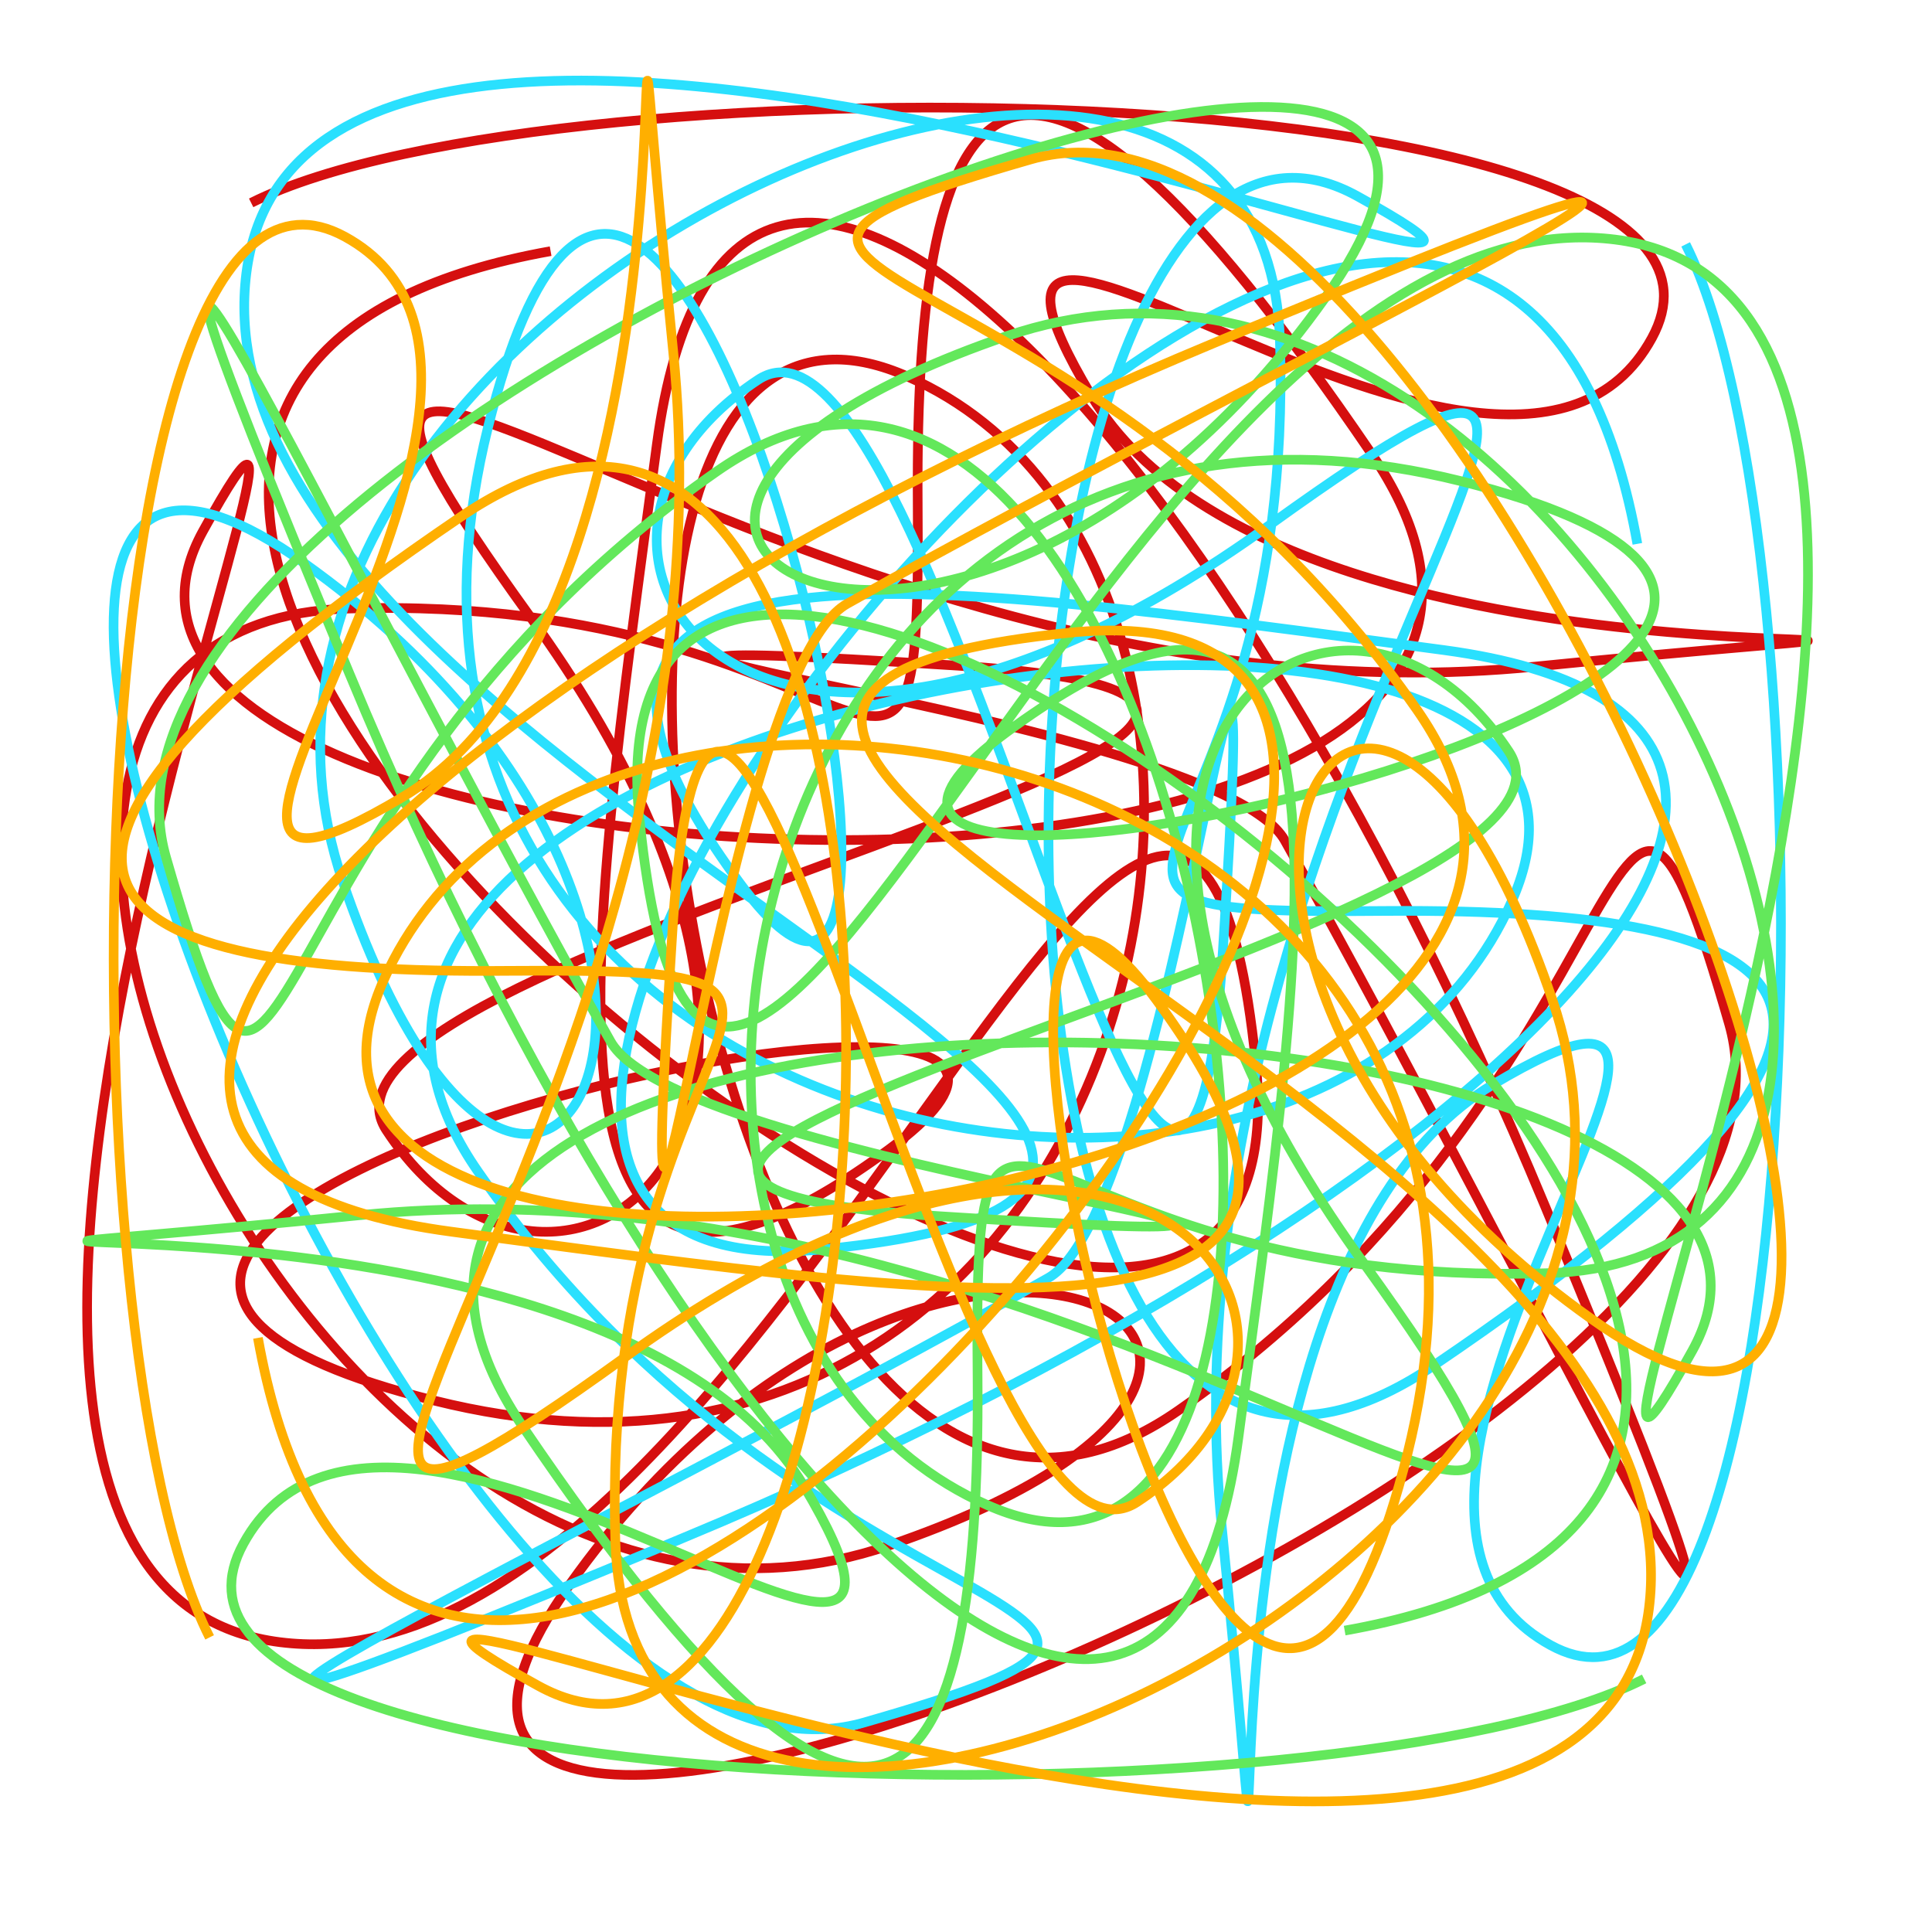 <svg version="1.2" xmlns="http://www.w3.org/2000/svg" viewBox="0 0 200 200" width="200" height="200">
	<title>Proyecto nuevo</title>
	<style>
		.s0 { fill: none;stroke: #d50f0f;stroke-miterlimit:10 } 
		.s1 { fill: none;stroke: #2ae0fe;stroke-miterlimit:10 } 
		.s2 { fill: none;stroke: #63e85b;stroke-miterlimit:10 } 
		.s3 { fill: none;stroke: #ffaf00;stroke-miterlimit:10 } 
	</style>
	<g id="Layer 1">
		<path id="Forma 1" fill-rule="evenodd" class="s0" d="m26 21c31.2-15.7 160.2-13.8 145 14-15.2 27.8-79.2-29.5-58 6 21.2 35.5 122.5 20.3 46 28-76.5 7.7-143.2-59.3-104-5 39.2 54.3 2.2 79.3-15 53-12.1-18.5 126.7-43.8 59-48.1-67.7-4.3 26.6 4.9 34 18.1 25 44.4 62.6 123.7 27 38-35.6-85.7-84.8-133-92-79-7.2 54-14.8 101.5 24 73 38.8-28.5-121.8 7.4-47 26 74.8 18.6 94.9-85.6 49-106-45.9-20.4-21.8 141.7 28 107 49.8-34.7 44-85.2 57-40 13 45.2-157.8 111.1-120 58 37.8-53.1 91.8-24.1 33-4-58.8 20.1-111.4-95.3-56-97 55.4-1.7 59.3 32.4 59-11-0.3-43.4 9.2-60.6 47-5 37.8 55.6-143.2 48.3-121 8 22.2-40.3-42.9 108.6 8 115 50.9 6.4 93.5-133.6 101-60 7.5 73.6-170.3-66.6-73-84"/>
		<path id="Forma 1 copy" fill-rule="evenodd" class="s1" d="m174.5 25.3c15.7 31.2 13.8 160.3-14 145-27.8-15.2 29.5-79.2-6-58-35.5 21.3-20.3 122.5-28 46-7.7-76.5 59.3-143.1 5-104-54.3 39.2-79.3 2.3-53-15 18.5-12.1 43.8 126.8 48.1 59 4.3-67.7-4.9 26.6-18.1 34-44.4 25.1-123.7 62.7-38 27 85.7-35.6 133-84.7 79-92-54-7.2-101.5-14.7-73 24 28.5 38.8-7.4-121.7-26-47-18.6 74.8 85.6 95 106 49 20.4-45.9-141.7-21.8-107 28 34.7 49.9 85.2 44 40 57-45.2 13.1-111.1-157.8-58-120 53.1 37.9 24.1 91.9 4 33-20.1-58.8 95.3-111.4 97-56 1.7 55.5-32.4 59.4 11 59 43.4-0.3 60.6 9.3 5 47-55.6 37.8-48.3-143.2-8-121 40.3 22.3-108.6-42.9-115 8-6.4 51 133.6 93.5 60 101-73.6 7.6 66.6-170.3 84-73"/>
		<path id="Forma 1 copy 2" fill-rule="evenodd" class="s2" d="m170.2 173.8c-31.2 15.8-160.3 13.9-145-14 15.2-27.8 79.2 29.6 58-6-21.3-35.5-122.5-20.3-46-28 76.5-7.7 143.1 59.3 104 5-39.2-54.2-2.3-79.2 15-53 12.1 18.5-126.8 43.8-59 48.1 67.7 4.3-26.6-4.8-34-18.1-25.1-44.4-62.7-123.6-27-38 35.6 85.7 84.7 133 92 79 7.2-54 14.7-101.5-24-73-38.8 28.6 121.7-7.3 47-26-74.8-18.6-95 85.6-49 106 45.9 20.4 21.8-141.7-28-107-49.9 34.8-44 85.2-57 40-13.1-45.1 157.8-111.1 120-58-37.8 53.2-91.9 24.2-33 4 58.8-20.1 111.4 95.4 56 97-55.5 1.7-59.4-32.3-59 11 0.3 43.4-9.3 60.6-47 5-37.8-55.5 143.2-48.2 121-8-22.3 40.3 42.9-108.5-8-115-51-6.4-93.5 133.7-101 60-7.6-73.6 170.3 66.7 73 84"/>
		<path id="Forma 1 copy 3" fill-rule="evenodd" class="s3" d="m21.7 169.5c-15.8-31.2-13.9-160.2 14-145 27.8 15.2-29.5 79.2 6 58 35.5-21.2 20.3-122.5 28-46 7.7 76.5-59.3 143.2-5 104 54.2-39.2 79.2-2.2 53 15-18.5 12.1-43.8-126.7-48.1-59-4.3 67.8 4.8-26.6 18.1-34 44.4-25 123.6-62.6 38-27-85.7 35.6-133 84.8-79 92 54 7.2 101.5 14.8 73-24-28.6-38.8 7.3 121.8 26 47 18.6-74.8-85.6-94.9-106-49-20.4 45.9 141.7 21.8 107-28-34.8-49.8-85.2-44-40-57 45.1-13 111.1 157.8 58 120-53.2-37.8-24.1-91.8-4-33 20.1 58.8-95.4 111.4-97 56-1.7-55.4 32.3-59.3-11-59-43.4 0.4-60.6-9.2-5-47 55.5-37.8 48.2 143.2 8 121-40.3-22.2 108.5 42.9 115-8 6.4-50.9-133.7-93.4-60-101 73.6-7.5-66.6 170.4-84 73"/>
	</g>
</svg>